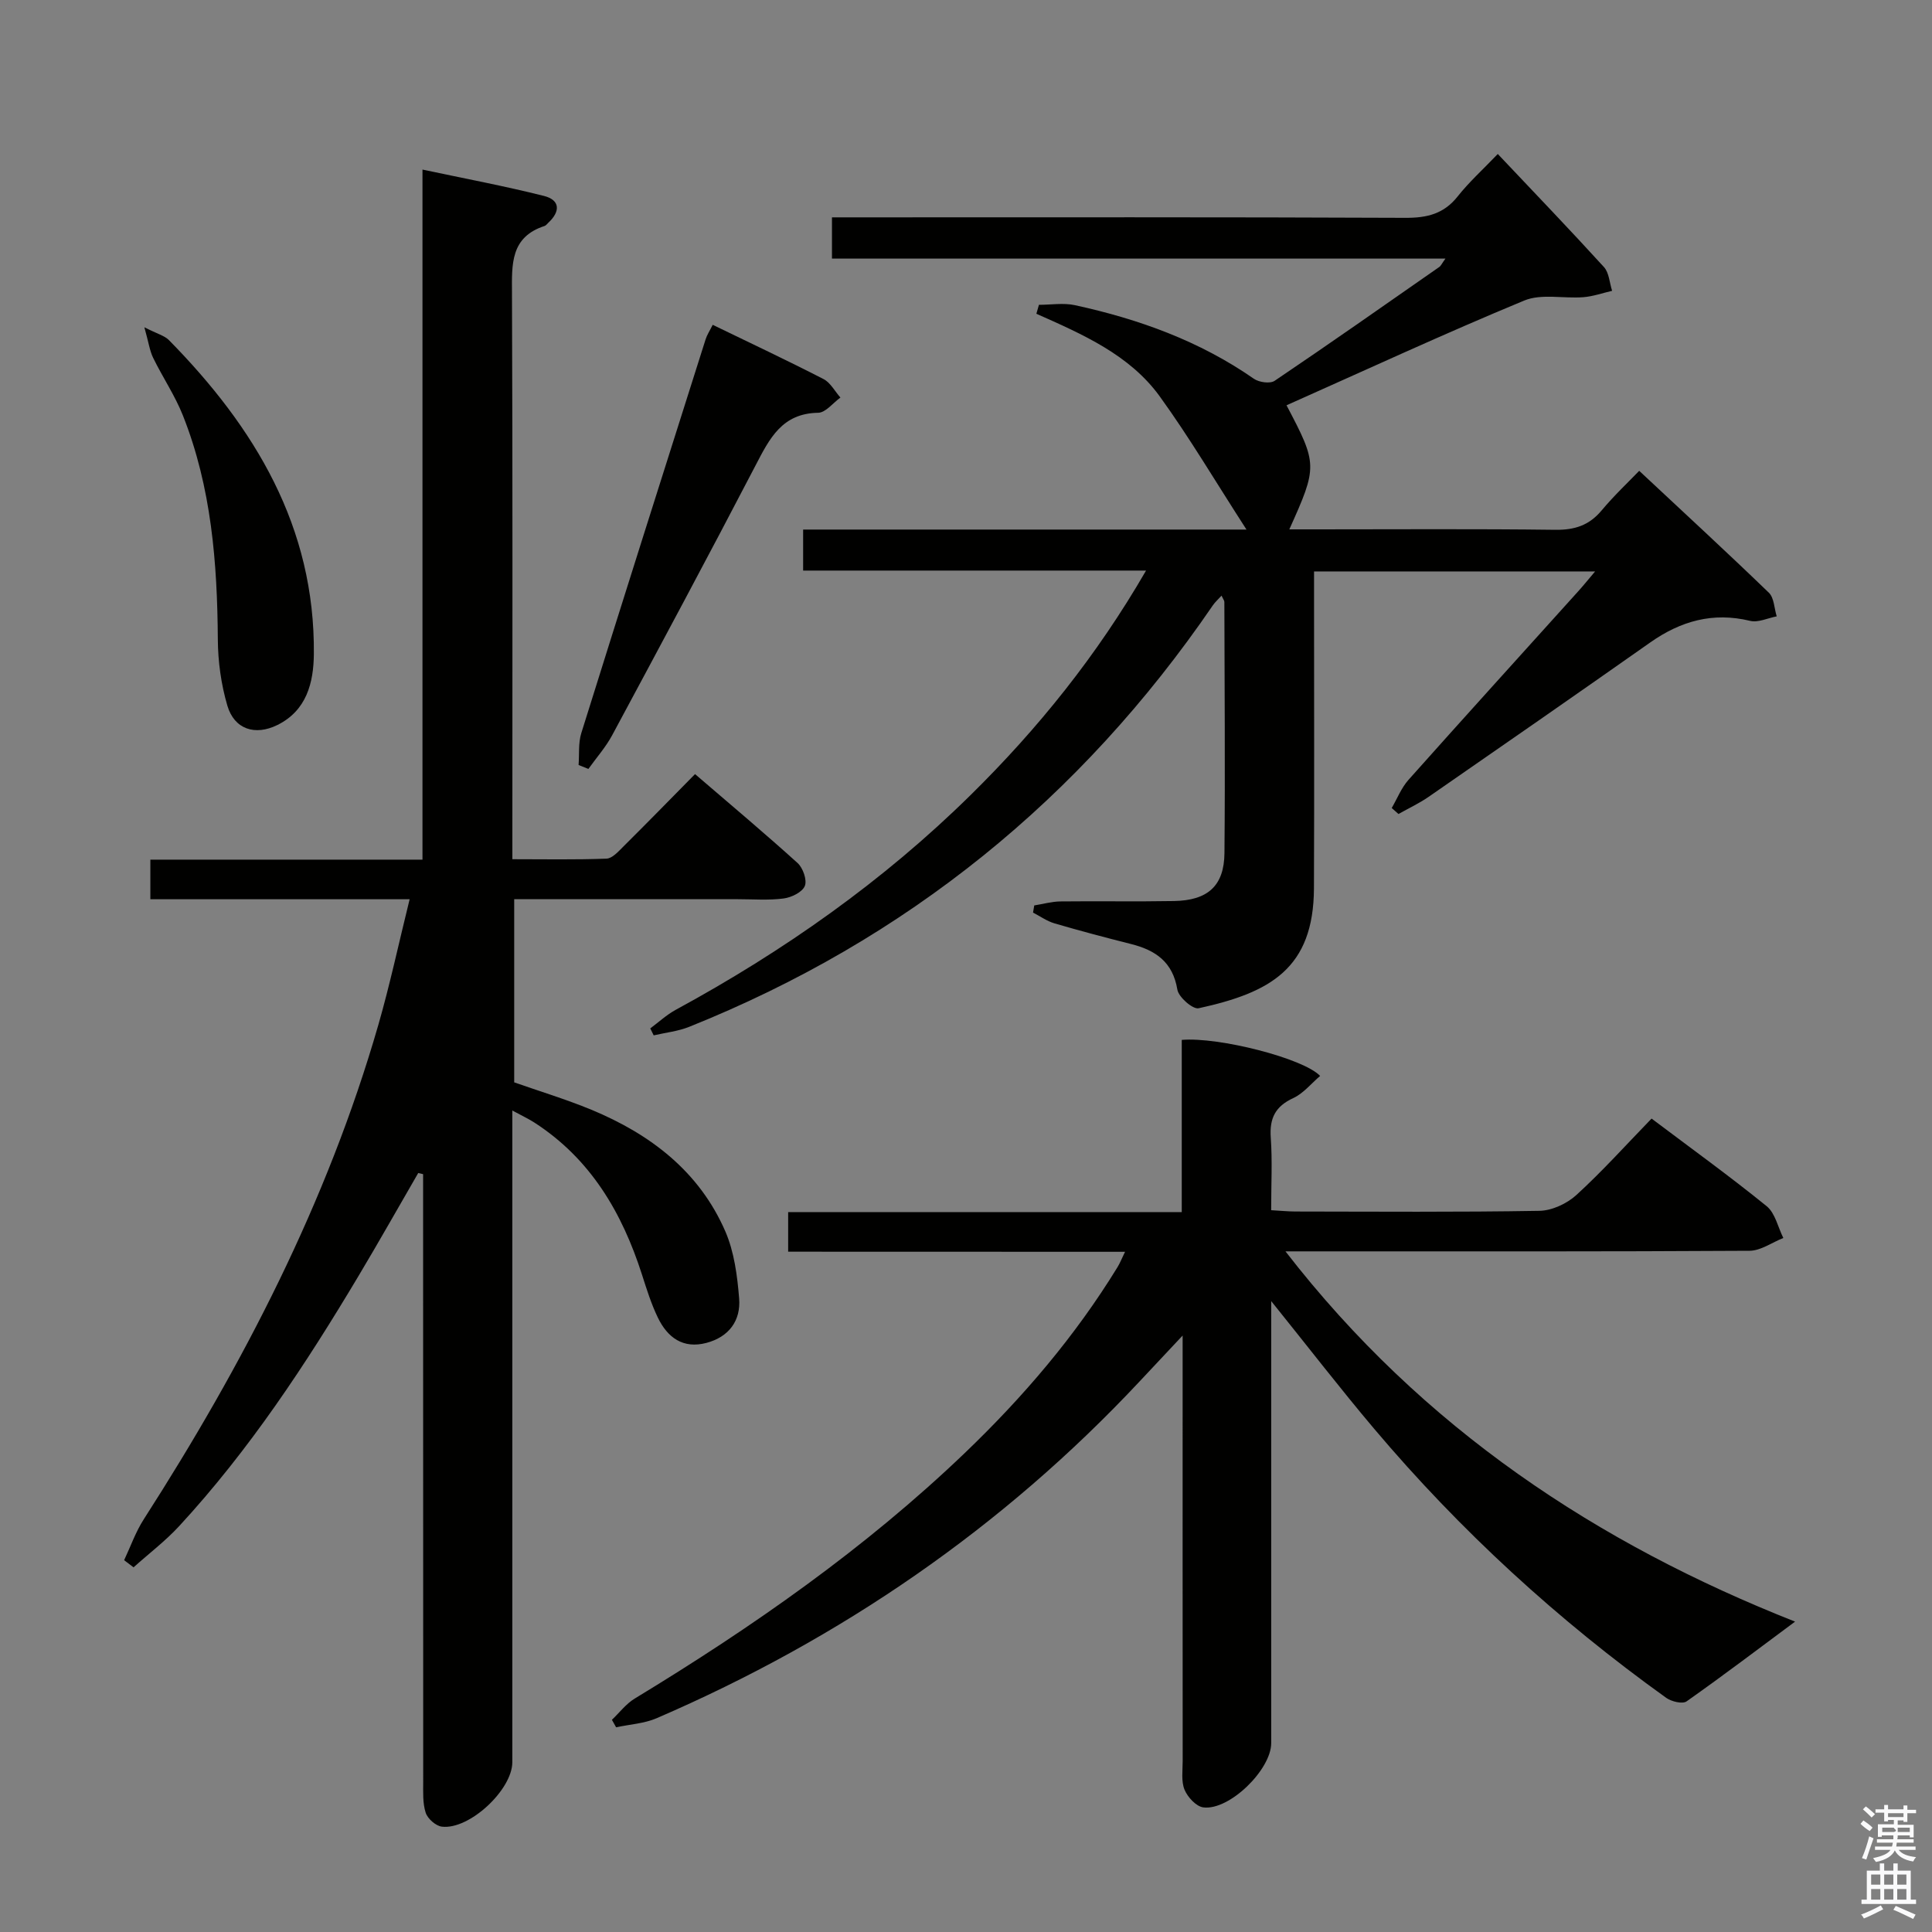 <svg enable-background="new 0 0 400 400" viewBox="0 0 400 400" xmlns="http://www.w3.org/2000/svg"><rect x="0" y="0" width="400" height="400" fill="#808080" stroke="none"/><path d="m385.2 377.6.6-.7c.6.4 1.3.9 1.9 1.5l-.6.7c-.8-.5-1.4-1-1.9-1.5zm.3 7.1c.6-1.4 1.1-2.9 1.5-4.5.3.1.6.3.9.4-.5 1.4-1 2.9-1.5 4.4zm.2-10.1.6-.6c.7.5 1.3 1.1 1.9 1.6l-.7.7c-.6-.6-1.2-1.2-1.8-1.7zm8.4-.8h.8v.9h1.8v.7h-1.8v1.8h-.8v-.3h-1.2v.9h3.3v2.6h-.8v-.4h-2.5c0 .3 0 .6-.1.8h3.4v.7h-3.5c0 .3-.1.6-.1.8h4v.7h-3.5c.7.9 1.9 1.3 3.6 1.5-.2.2-.4.5-.6.9-1.9-.3-3.2-1.1-3.8-2.3-.5 1.1-1.8 2-3.9 2.4-.2-.3-.4-.5-.6-.8 1.9-.4 3.1-.9 3.6-1.7h-3.2v-.7h3.5c.1-.2.1-.5.2-.8h-3.3v-.7h3.4c0-.2 0-.5 0-.8h-2.4v.3h-.8v-2.6h3.3v-.9h-1.2v.3h-.8v-1.8h-1.8v-.7h1.8v-.9h.8v.9h3.2zm-4.4 5.5h2.4c1-.3 0-.6 0-.9h-2.4zm1.2-3.1h3.2v-.8h-3.2zm4.4 2.2h-2.4v.9h2.5v-.9z" fill="#fafafb"/><path d="m389.2 385.8h.9v1.5h1.9v-1.5h.9v1.5h2.7v6h1.1v.9h-11.3v-.9h1.1v-6h2.7zm.2 8.7.5.8c-1.2.6-2.5 1.3-4 1.9-.2-.3-.3-.6-.6-.8 1.6-.6 3-1.3 4.1-1.9zm-2-4.3h1.9v-2.1h-1.9zm0 3.1h1.9v-2.2h-1.9zm2.7-3.1h1.9v-2.1h-1.9zm0 3.1h1.9v-2.2h-1.9zm2.4 1.3c1.4.6 2.7 1.2 4.1 1.8l-.5.9c-1.5-.7-2.8-1.4-4.1-1.9zm2.2-6.5h-1.9v2.1h1.9zm-1.9 5.2h1.9v-2.2h-1.9z" fill="#fafafb"/><g fill="#010100"><path d="m25.7 323.02c1.34-2.84 2.39-5.87 4.08-8.49 20.56-32.03 37.94-65.56 48.54-102.3 2.41-8.37 4.23-16.9 6.49-26.05-18.53 0-35.96 0-53.68 0 0-2.87 0-5.27 0-8.2h56.34c0-47.61 0-94.7 0-142.87 8.85 1.88 17.07 3.42 25.17 5.46 3.39.86 3.37 3.26.87 5.56-.25.23-.46.55-.75.65-7.11 2.31-6.79 7.94-6.76 13.93.15 36.82.08 73.65.08 110.47v6.71c6.67 0 13.09.13 19.5-.12 1.2-.05 2.47-1.5 3.49-2.51 4.84-4.81 9.6-9.68 14.83-14.99 7.27 6.25 14.37 12.2 21.23 18.41 1.12 1.01 2 3.54 1.5 4.75-.53 1.29-2.77 2.38-4.39 2.59-3.11.41-6.32.15-9.48.15-15.31 0-30.61 0-46.3 0v37.92c5.14 1.81 10.67 3.48 15.98 5.67 12.21 5.06 22.32 12.76 27.72 25.16 1.85 4.25 2.49 9.2 2.87 13.89.38 4.59-2.1 7.98-6.76 9.22-4.87 1.29-8.09-1.12-10.08-5.26-1.36-2.82-2.31-5.86-3.27-8.86-4.12-12.85-10.64-23.98-22.29-31.5-1.21-.78-2.53-1.39-4.56-2.49v5.95 128.97c0 5.7-8.88 14.03-14.58 13.35-1.26-.15-2.95-1.64-3.35-2.87-.65-1.98-.52-4.27-.52-6.42-.02-40.16-.02-80.31-.02-120.47 0-1.78 0-3.55 0-5.33-.34-.08-.67-.16-1.01-.24-4.11 7.09-8.13 14.23-12.33 21.26-10.93 18.32-22.64 36.1-37.16 51.84-2.87 3.11-6.29 5.7-9.45 8.54-.65-.49-1.3-.98-1.95-1.48z"/><path d="m299.26 53.54c-42.59 0-84.64 0-127.01 0 0-3 0-5.42 0-8.54h5.73c37.66 0 75.32-.07 112.98.1 4.49.02 7.97-.81 10.84-4.44 2.34-2.96 5.19-5.53 8.3-8.78 7.71 8.16 14.95 15.69 21.98 23.41 1.07 1.18 1.15 3.25 1.69 4.92-1.98.46-3.94 1.16-5.95 1.32-4.1.32-8.69-.78-12.26.7-16.54 6.85-32.8 14.38-49.2 21.68 6.44 12.23 6.45 12.64.58 25.69h5.58c16.5 0 33-.12 49.49.09 4 .05 6.99-.91 9.58-4 2.66-3.18 5.71-6.04 7.79-8.21 9.21 8.61 18.13 16.82 26.85 25.24 1.09 1.06 1.1 3.23 1.62 4.89-1.85.35-3.85 1.34-5.51.93-7.7-1.86-14.36.03-20.67 4.47-15.24 10.72-30.55 21.35-45.88 31.96-1.96 1.36-4.16 2.38-6.25 3.56-.47-.41-.93-.83-1.4-1.24 1.14-1.96 2-4.18 3.48-5.84 11.63-13.05 23.38-25.99 35.08-38.97 1.08-1.19 2.09-2.45 3.55-4.17-19.56 0-38.45 0-58.19 0v5.09c0 20.16.06 40.33-.02 60.49-.07 16.67-9.08 21.63-23.88 24.86-1.2.26-4.14-2.3-4.4-3.86-.95-5.73-4.51-8.16-9.59-9.44-5.31-1.34-10.61-2.74-15.86-4.28-1.56-.46-2.96-1.47-4.43-2.23.08-.49.16-.99.25-1.48 1.82-.29 3.63-.81 5.45-.83 7.83-.09 15.67.06 23.49-.08 7-.13 10.38-3.15 10.44-9.93.16-17.33.02-34.66-.02-51.99 0-.29-.25-.58-.58-1.31-.69.76-1.34 1.33-1.81 2.02-27.35 40-63.4 69.21-108.4 87.25-2.32.93-4.9 1.2-7.36 1.77-.24-.48-.47-.96-.71-1.44 1.74-1.29 3.36-2.8 5.24-3.83 22.35-12.14 42.99-26.65 61.13-44.53 13.9-13.7 26.07-28.78 36.28-46.43-24.01 0-47.36 0-71 0 0-2.94 0-5.36 0-8.49h91.79c-6.41-9.92-11.78-19.03-17.95-27.56-6.24-8.63-15.99-12.87-25.55-17.12.18-.62.35-1.23.53-1.85 2.48 0 5.06-.44 7.43.07 13.25 2.88 25.84 7.42 37.09 15.25 1.06.73 3.33 1.05 4.27.42 11.45-7.73 22.76-15.67 34.09-23.57.35-.24.55-.73 1.28-1.74z"/><path d="m163.18 259.15c0-3.1 0-5.39 0-8.2h81.49c0-12.24 0-23.98 0-35.65 7.62-.65 25.17 3.8 28.65 7.46-1.85 1.57-3.46 3.61-5.55 4.58-3.74 1.72-4.96 4.2-4.67 8.21.34 4.79.08 9.63.08 15.01 1.88.1 3.47.27 5.06.27 16.83.02 33.66.15 50.49-.14 2.61-.05 5.71-1.5 7.67-3.3 5.39-4.93 10.29-10.39 15.54-15.8 8.3 6.25 16.24 11.98 23.83 18.14 1.77 1.44 2.33 4.35 3.45 6.58-2.33.92-4.66 2.63-6.99 2.65-29.83.18-59.66.12-89.48.12-1.78 0-3.55 0-6.61 0 28.46 36.77 64.77 60.57 105.51 76.66-7.27 5.4-14.77 11.09-22.46 16.51-.85.6-3.14.04-4.22-.73-22.43-16.09-42.65-34.62-60.46-55.7-6.97-8.25-13.57-16.81-21.32-26.44v6.02 85.49c0 5.5-8.68 14.01-14.06 13.31-1.47-.19-3.24-2.11-3.88-3.65-.72-1.73-.39-3.93-.39-5.93-.02-27.16-.01-54.32-.01-81.49 0-1.76 0-3.53 0-6.62-3.57 3.81-6.23 6.64-8.89 9.48-28.39 30.33-61.92 53.31-99.99 69.74-2.59 1.12-5.6 1.28-8.41 1.89-.29-.52-.58-1.03-.87-1.55 1.57-1.49 2.93-3.32 4.74-4.41 24.39-14.81 47.68-31.06 68.35-50.86 12.07-11.57 22.85-24.19 31.6-38.47.49-.8.83-1.69 1.55-3.16-23.55-.02-46.44-.02-69.75-.02z"/><path d="m119.79 158.38c.17-2.2-.08-4.54.56-6.59 8.5-27.2 17.12-54.37 25.74-81.54.29-.92.85-1.76 1.47-3 7.77 3.77 15.41 7.36 22.92 11.22 1.45.74 2.36 2.53 3.52 3.84-1.53 1.1-3.05 3.12-4.6 3.15-7.49.11-10.08 5.34-12.97 10.9-9.73 18.7-19.7 37.28-29.68 55.85-1.34 2.49-3.27 4.67-4.93 6.99-.68-.28-1.35-.55-2.03-.82z"/><path d="m29.89 67.76c2.68 1.37 4.17 1.73 5.09 2.66 17.78 18.08 30.26 38.68 30 65.03-.06 5.89-1.49 11.65-7.54 14.65-4.64 2.29-8.93.89-10.37-4.01-1.29-4.39-1.94-9.11-1.97-13.69-.11-15.85-1.32-31.51-7.24-46.4-1.64-4.13-4.19-7.89-6.15-11.91-.72-1.48-.94-3.2-1.82-6.33z"/></g></svg>